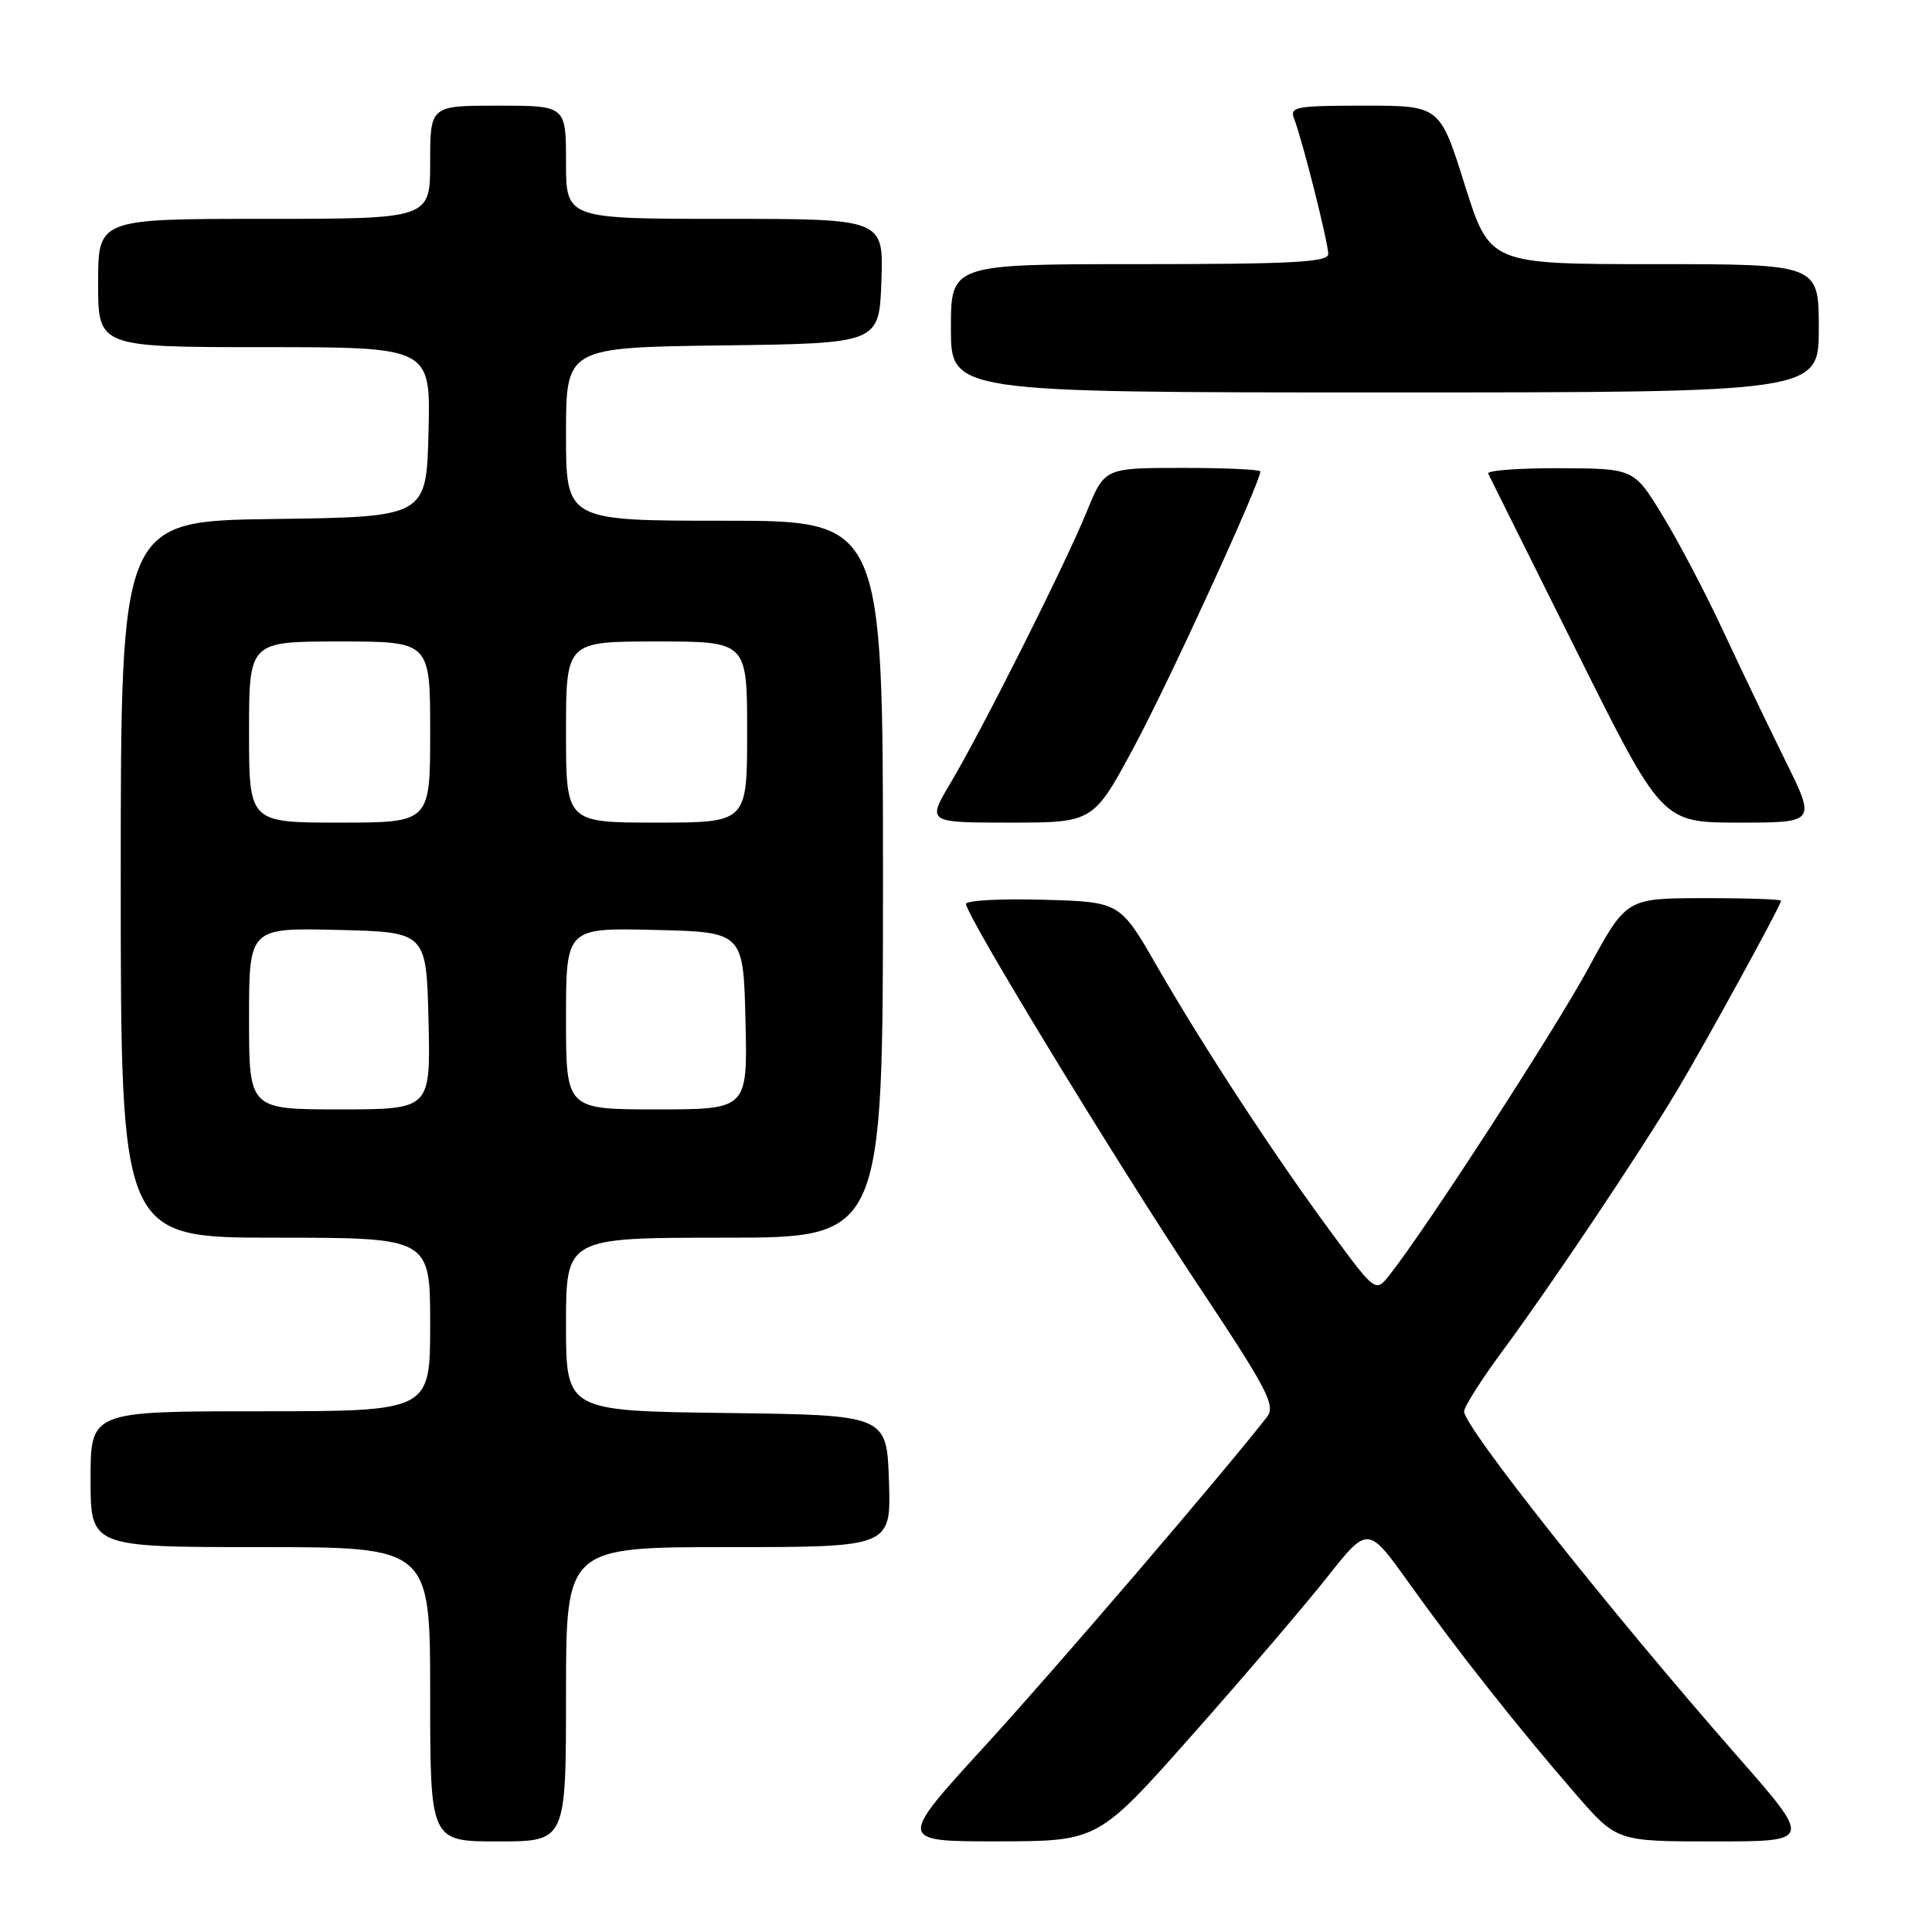 <?xml version="1.0" encoding="UTF-8" standalone="no"?>
<!DOCTYPE svg PUBLIC "-//W3C//DTD SVG 1.1//EN" "http://www.w3.org/Graphics/SVG/1.1/DTD/svg11.dtd" >
<svg xmlns="http://www.w3.org/2000/svg" xmlns:xlink="http://www.w3.org/1999/xlink" version="1.1" viewBox="0 0 256 256">
 <g >
 <path fill="currentColor"
d=" M 75.00 224.50 C 75.00 205.00 75.00 205.00 96.54 205.00 C 118.08 205.00 118.08 205.00 117.79 196.25 C 117.50 187.50 117.50 187.50 96.25 187.23 C 75.00 186.96 75.00 186.96 75.00 175.48 C 75.00 164.00 75.00 164.00 96.00 164.00 C 117.00 164.00 117.00 164.00 117.00 116.50 C 117.00 69.00 117.00 69.00 96.00 69.00 C 75.00 69.00 75.00 69.00 75.00 57.52 C 75.00 46.04 75.00 46.04 95.75 45.77 C 116.50 45.50 116.50 45.50 116.79 37.25 C 117.08 29.00 117.08 29.00 96.04 29.00 C 75.00 29.00 75.00 29.00 75.00 21.50 C 75.00 14.00 75.00 14.00 66.00 14.00 C 57.00 14.00 57.00 14.00 57.00 21.50 C 57.00 29.00 57.00 29.00 35.00 29.00 C 13.00 29.00 13.00 29.00 13.00 37.50 C 13.00 46.00 13.00 46.00 35.03 46.00 C 57.07 46.00 57.07 46.00 56.78 57.25 C 56.50 68.50 56.50 68.50 36.25 68.77 C 16.00 69.04 16.00 69.04 16.00 116.52 C 16.00 164.00 16.00 164.00 36.50 164.00 C 57.00 164.00 57.00 164.00 57.00 175.50 C 57.00 187.00 57.00 187.00 34.50 187.00 C 12.00 187.00 12.00 187.00 12.00 196.00 C 12.00 205.00 12.00 205.00 34.50 205.00 C 57.00 205.00 57.00 205.00 57.00 224.50 C 57.00 244.00 57.00 244.00 66.00 244.00 C 75.00 244.00 75.00 244.00 75.00 224.50 Z  M 157.98 229.89 C 164.85 222.14 172.89 212.73 175.86 208.98 C 181.26 202.15 181.26 202.15 186.74 209.82 C 193.19 218.85 201.24 229.03 208.81 237.75 C 214.24 244.00 214.24 244.00 227.18 244.00 C 240.12 244.00 240.12 244.00 230.25 232.75 C 213.26 213.38 194.00 189.08 194.00 187.02 C 194.00 186.40 196.39 182.65 199.32 178.70 C 205.67 170.09 217.23 152.83 222.22 144.50 C 226.03 138.13 236.00 119.94 236.00 119.35 C 236.00 119.16 231.39 119.00 225.75 119.01 C 215.50 119.02 215.50 119.02 210.50 128.24 C 206.03 136.47 189.05 162.69 184.16 168.89 C 182.28 171.28 182.28 171.28 176.50 163.45 C 169.08 153.42 159.51 138.81 153.29 128.00 C 148.40 119.50 148.40 119.50 138.20 119.22 C 132.59 119.06 128.00 119.31 128.00 119.78 C 128.00 121.28 147.87 153.91 158.71 170.22 C 168.00 184.20 169.06 186.23 167.87 187.77 C 161.92 195.39 140.03 220.93 130.56 231.29 C 118.93 244.00 118.93 244.00 132.22 243.99 C 145.50 243.97 145.50 243.97 157.98 229.89 Z  M 150.38 98.75 C 155.03 90.07 167.00 63.93 167.00 62.47 C 167.00 62.21 162.36 62.00 156.68 62.00 C 146.37 62.00 146.37 62.00 144.02 67.75 C 141.16 74.77 130.22 96.56 125.95 103.75 C 122.83 109.00 122.83 109.00 133.86 109.00 C 144.89 109.00 144.89 109.00 150.38 98.75 Z  M 236.55 100.75 C 234.31 96.21 230.59 88.45 228.28 83.50 C 225.98 78.55 222.38 71.71 220.29 68.29 C 216.50 62.08 216.50 62.08 206.67 62.04 C 201.26 62.02 197.00 62.34 197.19 62.75 C 197.39 63.16 202.65 73.74 208.89 86.25 C 220.22 109.00 220.22 109.00 230.42 109.00 C 240.63 109.00 240.63 109.00 236.55 100.75 Z  M 241.00 43.50 C 241.00 35.00 241.00 35.00 219.20 35.00 C 197.40 35.00 197.40 35.00 194.09 24.50 C 190.79 14.00 190.79 14.00 180.79 14.00 C 171.67 14.00 170.85 14.15 171.48 15.75 C 172.54 18.42 176.00 32.14 176.00 33.66 C 176.00 34.74 171.23 35.00 151.00 35.00 C 126.00 35.00 126.00 35.00 126.00 43.50 C 126.00 52.00 126.00 52.00 183.50 52.00 C 241.00 52.00 241.00 52.00 241.00 43.50 Z  M 33.00 134.97 C 33.00 122.94 33.00 122.94 44.75 123.22 C 56.50 123.50 56.50 123.50 56.78 135.25 C 57.06 147.00 57.06 147.00 45.03 147.00 C 33.00 147.00 33.00 147.00 33.00 134.97 Z  M 75.00 134.97 C 75.00 122.94 75.00 122.94 86.75 123.22 C 98.50 123.50 98.50 123.50 98.78 135.25 C 99.06 147.00 99.06 147.00 87.03 147.00 C 75.00 147.00 75.00 147.00 75.00 134.97 Z  M 33.00 97.00 C 33.00 85.00 33.00 85.00 45.00 85.00 C 57.00 85.00 57.00 85.00 57.00 97.00 C 57.00 109.00 57.00 109.00 45.00 109.00 C 33.00 109.00 33.00 109.00 33.00 97.00 Z  M 75.00 97.00 C 75.00 85.00 75.00 85.00 87.00 85.00 C 99.00 85.00 99.00 85.00 99.00 97.00 C 99.00 109.00 99.00 109.00 87.00 109.00 C 75.00 109.00 75.00 109.00 75.00 97.00 Z "/>
</g>
</svg>